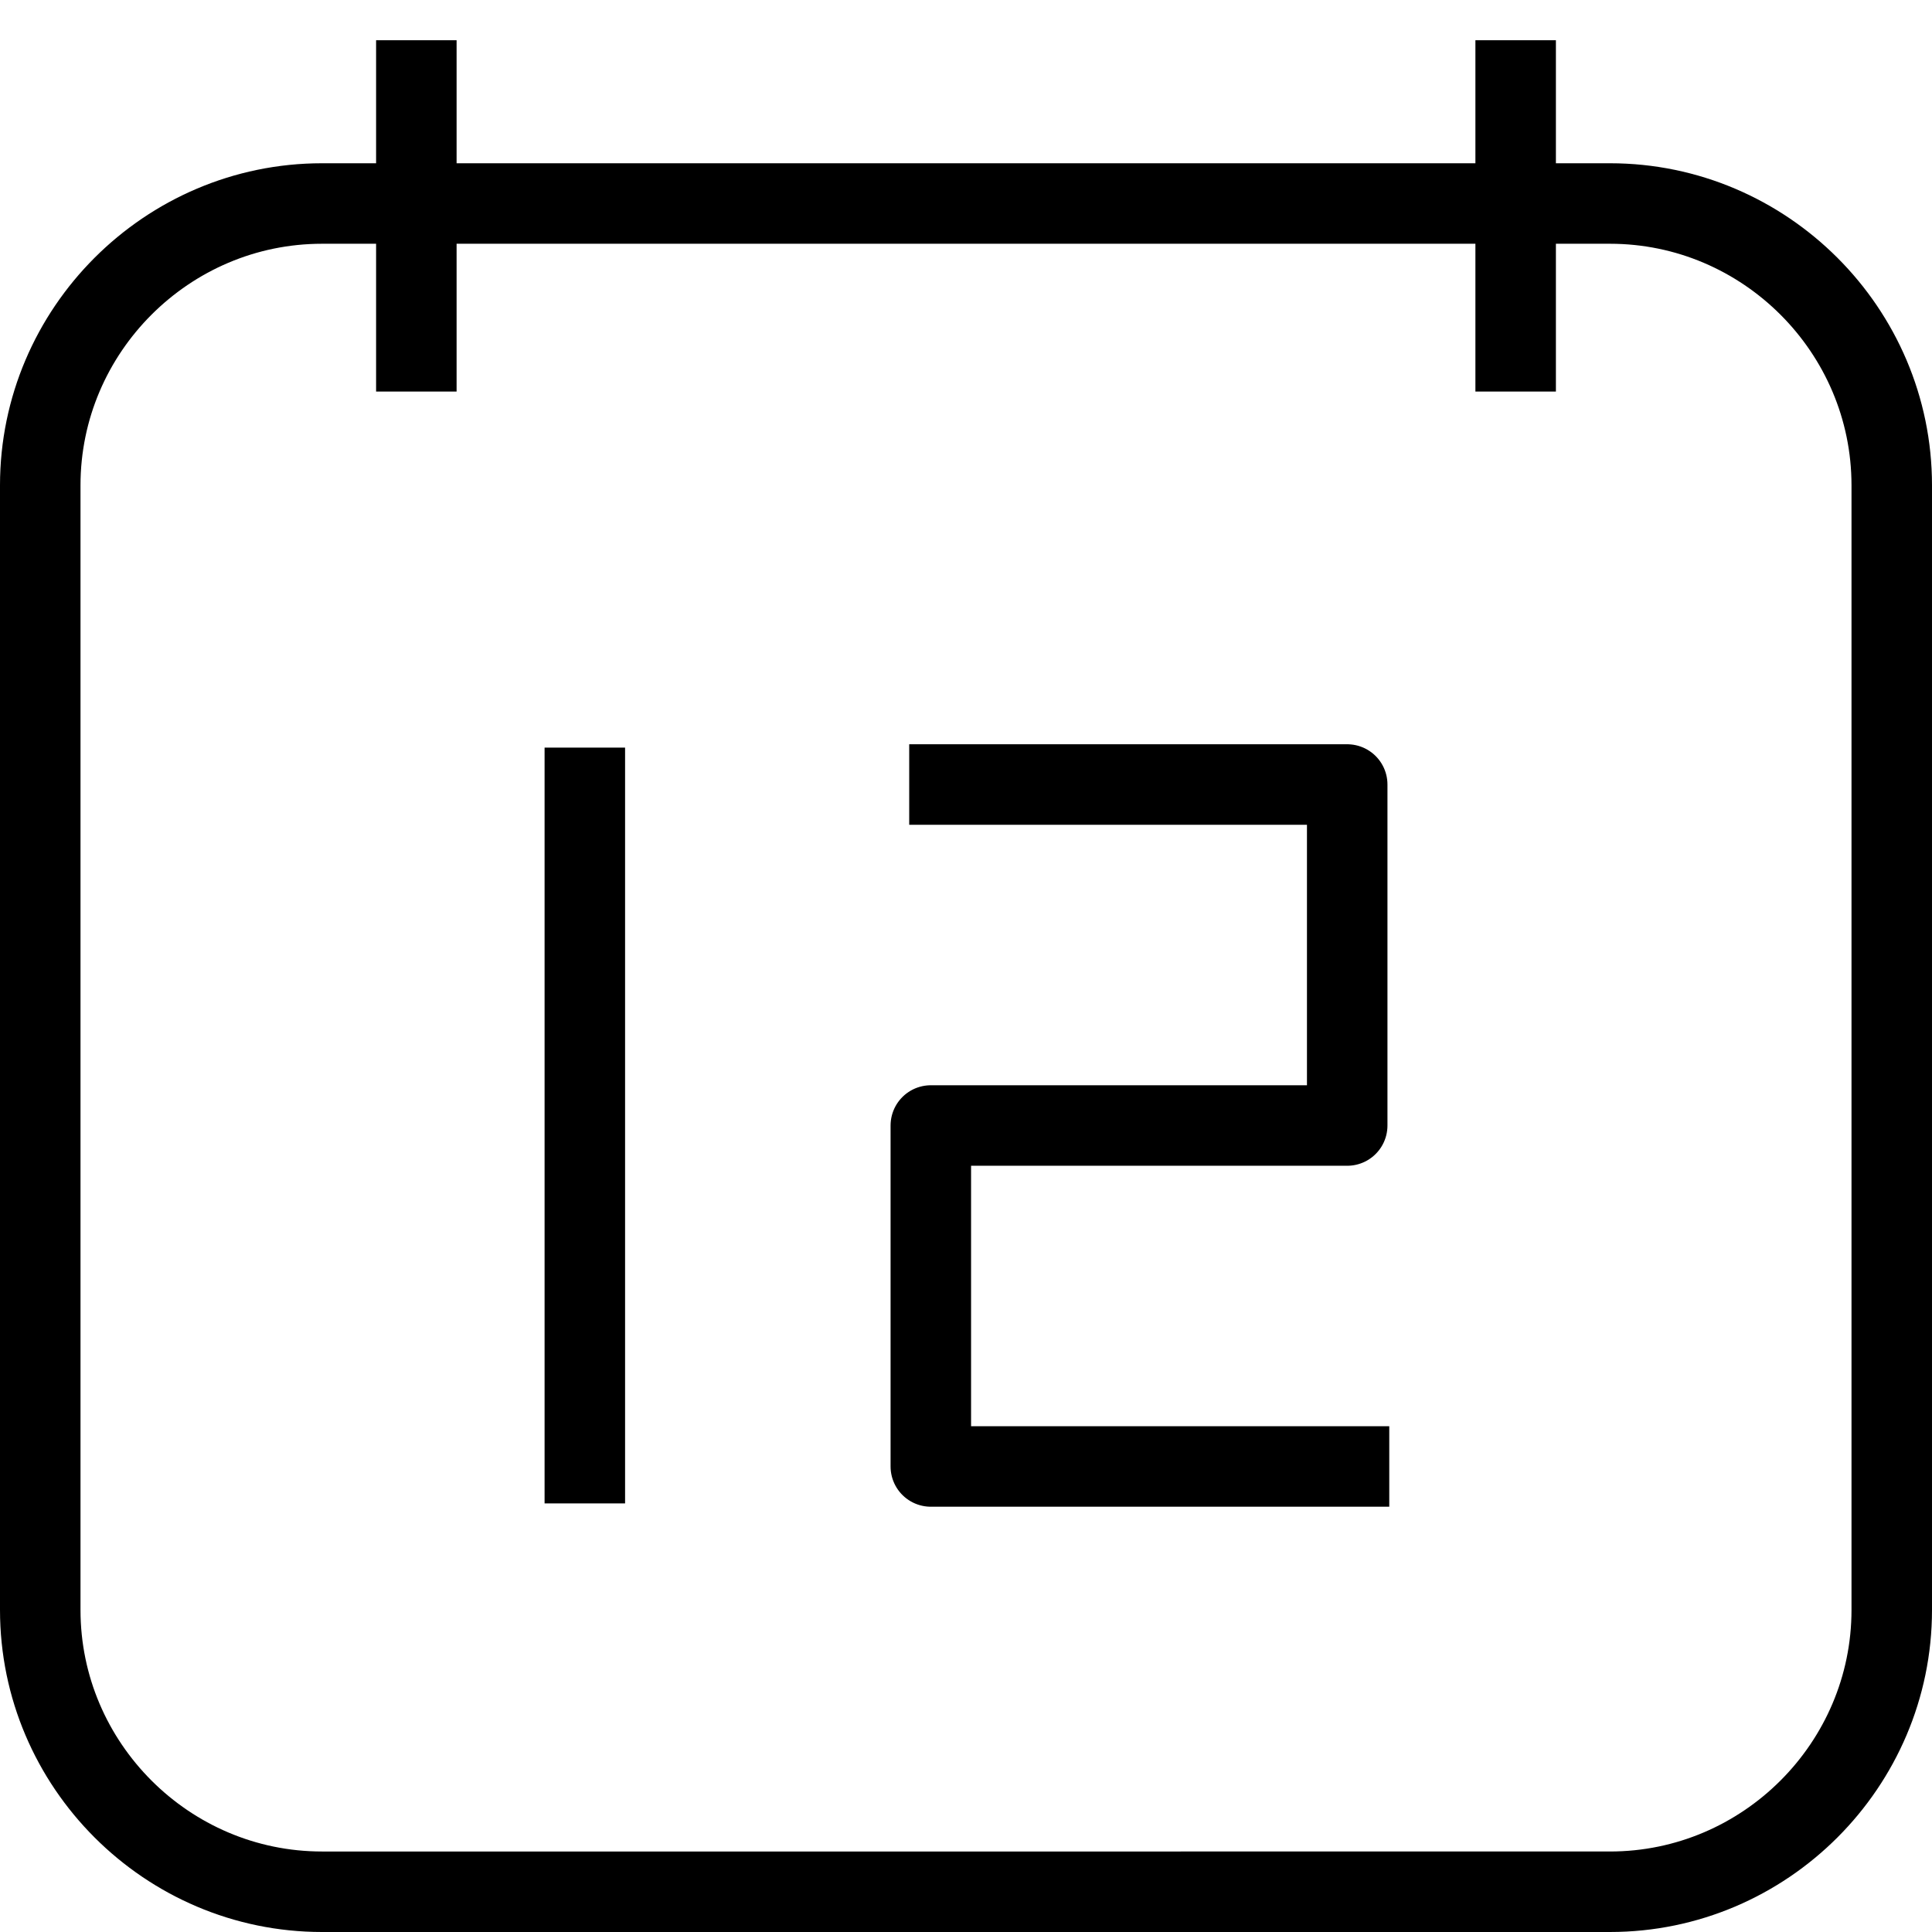<?xml version="1.0" encoding="utf-8"?>
<!-- Generator: Adobe Illustrator 16.0.0, SVG Export Plug-In . SVG Version: 6.00 Build 0)  -->
<!DOCTYPE svg PUBLIC "-//W3C//DTD SVG 1.1//EN" "http://www.w3.org/Graphics/SVG/1.1/DTD/svg11.dtd">
<svg version="1.1" id="Layer_1" xmlns="http://www.w3.org/2000/svg" xmlns:xlink="http://www.w3.org/1999/xlink" x="0px" y="0px"
	 width="48px" height="48px" viewBox="0 0 48 48" enable-background="new 0 0 48 48" xml:space="preserve">
<g>
	<g>
		<path fill="none" stroke="#000000" stroke-width="2" stroke-linejoin="round" stroke-miterlimit="10" d="M47,40c0,3.85-3.15,7-7,7
			H8c-3.85,0-7-3.15-7-7V12.056c0-3.85,3.15-7,7-7h32c3.85,0,7,3.15,7,7V40z"/>
	</g>
	<g>
		
			<line fill="none" stroke="#000000" stroke-width="2" stroke-linejoin="round" stroke-miterlimit="10" x1="10.344" y1="1" x2="10.344" y2="9.728"/>
		
			<line fill="none" stroke="#000000" stroke-width="2" stroke-linejoin="round" stroke-miterlimit="10" x1="37.656" y1="1" x2="37.656" y2="9.728"/>
	</g>
	
		<line fill="none" stroke="#000000" stroke-width="2" stroke-linejoin="round" stroke-miterlimit="10" x1="14.53" y1="18.574" x2="14.53" y2="37.352"/>
	<polyline fill="none" stroke="#000000" stroke-width="2" stroke-linejoin="round" stroke-miterlimit="10" points="22.589,19.491 
		33.471,19.491 33.471,27.963 23.126,27.963 23.126,36.434 34.516,36.434 	"/>
</g>
</svg>
